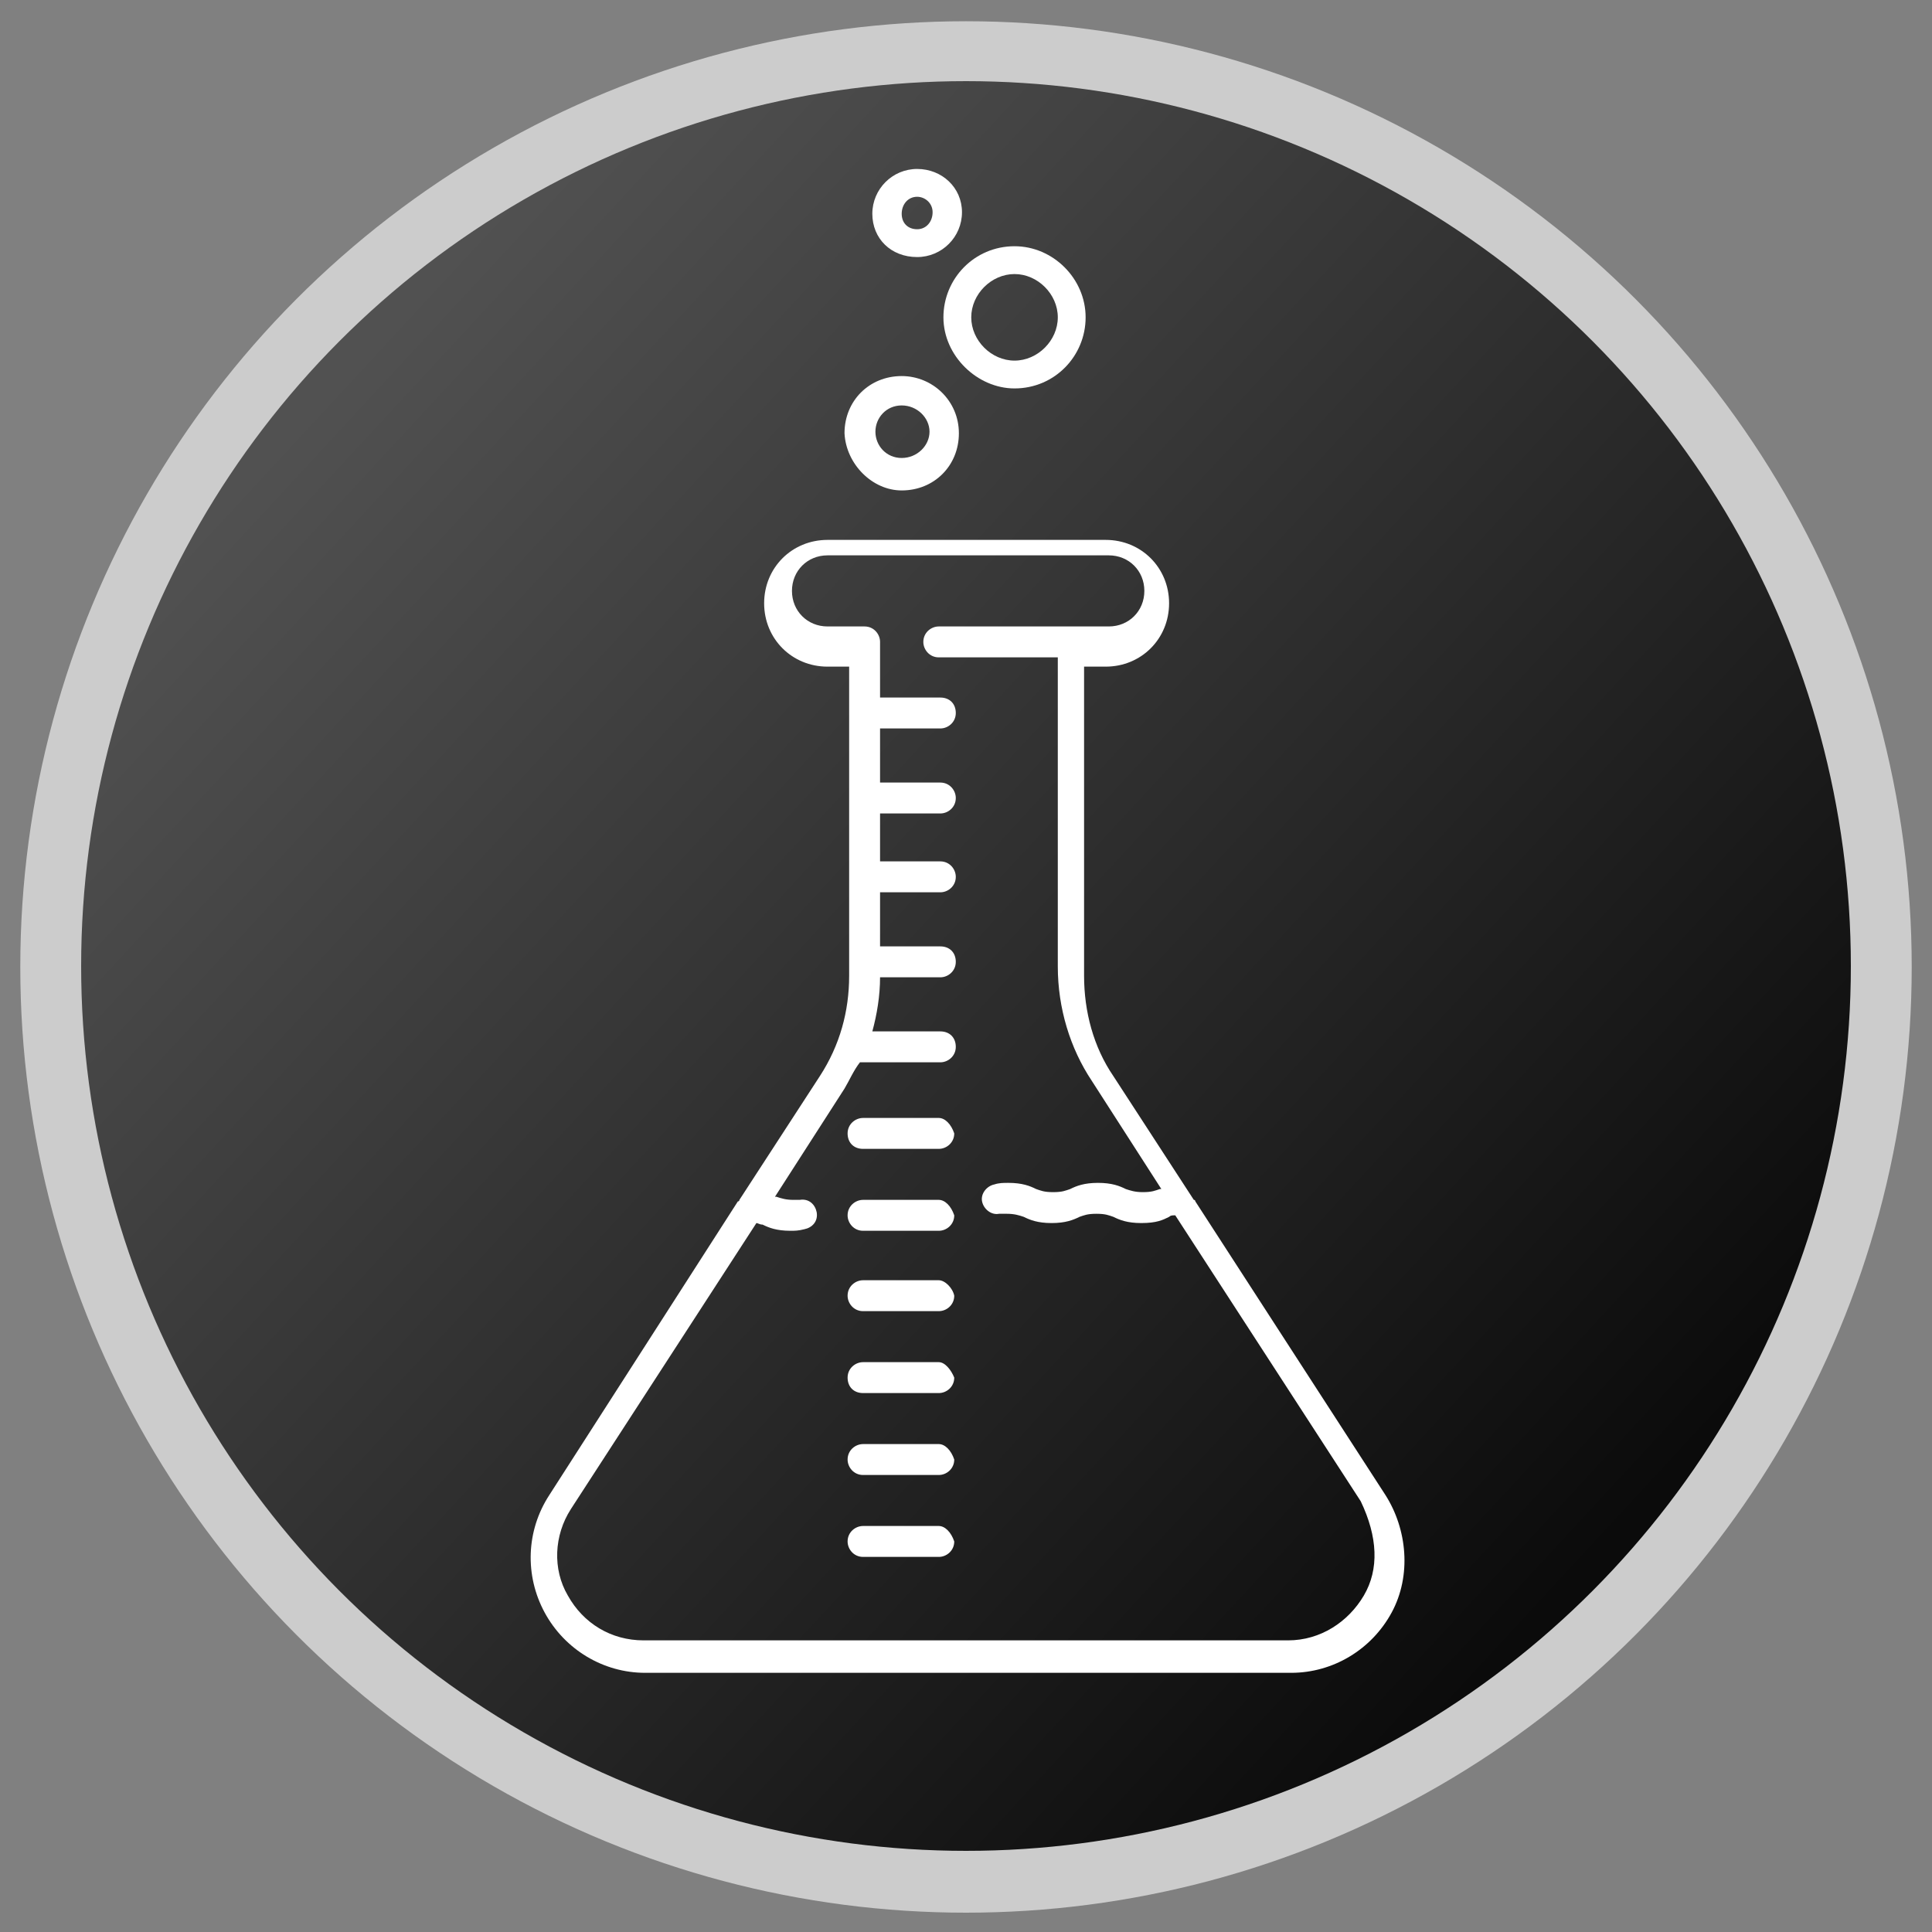 <?xml version="1.0" encoding="utf-8"?>
<!-- Generator: Adobe Illustrator 25.2.0, SVG Export Plug-In . SVG Version: 6.00 Build 0)  -->
<svg version="1.1" id="flask" xmlns:svgjs="http://svgjs.com/svgjs"
	 xmlns="http://www.w3.org/2000/svg" xmlns:xlink="http://www.w3.org/1999/xlink" x="0px" y="0px" viewBox="0 0 1000 1000"
	 style="enable-background:new 0 0 1000 1000;" xml:space="preserve">
<rect x="0" y="0" width="1000" height="1000" fill="#808080" stroke="none"/>
<style type="text/css">
	.st0{fill:#CCCCCC;}
	.st1{fill:url(#SVGID_1_);}
	.st2{fill:#FFFFFF;}
</style>
<circle class="st0" cx="500" cy="500.5" r="489.5"/>
<linearGradient id="SVGID_1_" gradientUnits="userSpaceOnUse" x1="173.131" y1="197.606" x2="829.763" y2="805.071">
	<stop  offset="0" style="stop-color:#515151"/>
	<stop  offset="0.998" style="stop-color:#0B0B0B"/>
</linearGradient>
<circle class="st1" cx="500" cy="500" r="458"/>
<g transform="matrix(8,0,0,8,100.315,106.65)">
	<g>
		<path class="st2" d="M77.1,83.4l-12.3-19c0,0,0-0.1-0.1-0.1l-5.2-8c-1.3-1.9-1.9-4.2-1.9-6.5v-20H59c2.3,0,4.1-1.8,4.1-4.1
			s-1.8-4.1-4.1-4.1h-18c-2.3,0-4.1,1.8-4.1,4.1s1.8,4.1,4.1,4.1h1.4v20c0,2.3-0.6,4.5-1.9,6.5l-5.2,8c0,0,0,0.1-0.1,0.1l-12.2,19
			c-1.5,2.3-1.6,5.2-0.3,7.6c1.3,2.4,3.8,3.9,6.5,3.9h41.8c2.7,0,5.2-1.5,6.5-3.9S78.5,85.6,77.1,83.4z M75.7,89.9
			c-1,1.7-2.8,2.9-4.9,2.9H29.1c-2.1,0-3.9-1.1-4.9-2.9c-1-1.7-0.9-3.9,0.2-5.6l12-18.5c0.1,0,0.2,0.1,0.4,0.1
			c0.4,0.2,0.9,0.4,1.8,0.4c0.3,0,0.5,0,0.9-0.1c0.5-0.1,0.9-0.5,0.8-1.1c-0.1-0.5-0.5-0.9-1.1-0.8c-0.1,0-0.3,0-0.4,0
			c-0.5,0-0.8-0.1-1.1-0.2h-0.1l4.5-7c0.3-0.5,0.6-1.2,1-1.7h5.2c0.5,0,1-0.4,1-1s-0.4-1-1-1h-4.4c0.3-1.1,0.5-2.3,0.5-3.5h3.9
			c0.5,0,1-0.4,1-1s-0.4-1-1-1h-3.9v-3.5h3.9c0.5,0,1-0.4,1-1c0-0.5-0.4-1-1-1h-3.9v-3.1h3.9c0.5,0,1-0.4,1-1c0-0.5-0.4-1-1-1h-3.9
			v-3.5h3.9c0.5,0,1-0.4,1-1s-0.4-1-1-1h-3.9v-3.6c0-0.5-0.4-1-1-1H41c-1.3,0-2.3-1-2.3-2.3c0-1.3,1-2.3,2.3-2.3h18.2
			c1.3,0,2.3,1,2.3,2.3c0,1.3-1,2.3-2.3,2.3h-2.4l0,0h-8.6c-0.5,0-1,0.4-1,1c0,0.5,0.4,1,1,1h7.7v20c0,2.7,0.8,5.3,2.2,7.4l4.5,7
			h-0.1c-0.3,0.1-0.5,0.2-1.1,0.2c-0.5,0-0.8-0.1-1.1-0.2c-0.4-0.2-0.9-0.4-1.8-0.4c-0.9,0-1.4,0.2-1.8,0.4
			c-0.3,0.1-0.5,0.2-1.1,0.2s-0.8-0.1-1.1-0.2c-0.4-0.2-0.9-0.4-1.8-0.4c-0.3,0-0.6,0-0.9,0.1c-0.5,0.1-0.9,0.6-0.8,1.1
			c0.1,0.5,0.6,0.9,1.1,0.8c0.1,0,0.3,0,0.5,0c0.5,0,0.8,0.1,1.1,0.2c0.4,0.2,0.9,0.4,1.8,0.4c0.9,0,1.4-0.2,1.8-0.4
			c0.3-0.1,0.5-0.2,1.1-0.2s0.8,0.1,1.1,0.2c0.4,0.2,0.9,0.4,1.8,0.4c1,0,1.4-0.2,1.8-0.4c0.1-0.1,0.2-0.1,0.4-0.1l12,18.5
			C76.6,86.1,76.7,88.2,75.7,89.9z"/>
		<path class="st2" d="M48.2,59h-4.9c-0.5,0-1,0.4-1,1s0.4,1,1,1h4.9c0.5,0,1-0.4,1-1C49,59.4,48.6,59,48.2,59z"/>
		<path class="st2" d="M48.2,64.3h-4.9c-0.5,0-1,0.4-1,1c0,0.5,0.4,1,1,1h4.9c0.5,0,1-0.4,1-1C49,64.7,48.6,64.3,48.2,64.3z"/>
		<path class="st2" d="M48.2,69.5h-4.9c-0.5,0-1,0.4-1,1c0,0.5,0.4,1,1,1h4.9c0.5,0,1-0.4,1-1C49.1,70,48.6,69.5,48.2,69.5z"/>
		<path class="st2" d="M48.2,74.8h-4.9c-0.5,0-1,0.4-1,1s0.4,1,1,1h4.9c0.5,0,1-0.4,1-1C49,75.3,48.6,74.8,48.2,74.8z"/>
		<path class="st2" d="M48.2,80.1h-4.9c-0.5,0-1,0.4-1,1c0,0.5,0.4,1,1,1h4.9c0.5,0,1-0.4,1-1C49,80.5,48.6,80.1,48.2,80.1z"/>
		<path class="st2" d="M48.2,85.4h-4.9c-0.5,0-1,0.4-1,1c0,0.5,0.4,1,1,1h4.9c0.5,0,1-0.4,1-1C49,85.8,48.6,85.4,48.2,85.4z"/>
		<path class="st2" d="M45.8,18.4c2.1,0,3.7-1.6,3.7-3.7S47.8,11,45.8,11c-2.1,0-3.7,1.6-3.7,3.7C42.2,16.7,43.9,18.4,45.8,18.4z
			 M45.8,12.9c1,0,1.8,0.8,1.8,1.7s-0.8,1.7-1.8,1.7c-1,0-1.7-0.8-1.7-1.7S44.8,12.9,45.8,12.9z"/>
		<path class="st2" d="M53.1,11.8c2.6,0,4.6-2.1,4.6-4.6s-2.1-4.6-4.6-4.6c-2.6,0-4.6,2.1-4.6,4.6S50.7,11.8,53.1,11.8z M53.1,4.4
			c1.5,0,2.8,1.3,2.8,2.8S54.6,10,53.1,10s-2.8-1.3-2.8-2.8S51.6,4.4,53.1,4.4z"/>
		<path class="st2" d="M46.8,3.3c1.6,0,2.9-1.3,2.9-2.9s-1.3-2.8-2.9-2.8c-1.6,0-2.9,1.3-2.9,2.9S45.1,3.3,46.8,3.3z M46.8-0.6
			c0.5,0,1,0.4,1,1s-0.4,1.1-1,1.1s-1-0.4-1-1S46.2-0.6,46.8-0.6z"/>
	</g>
</g>
</svg>
